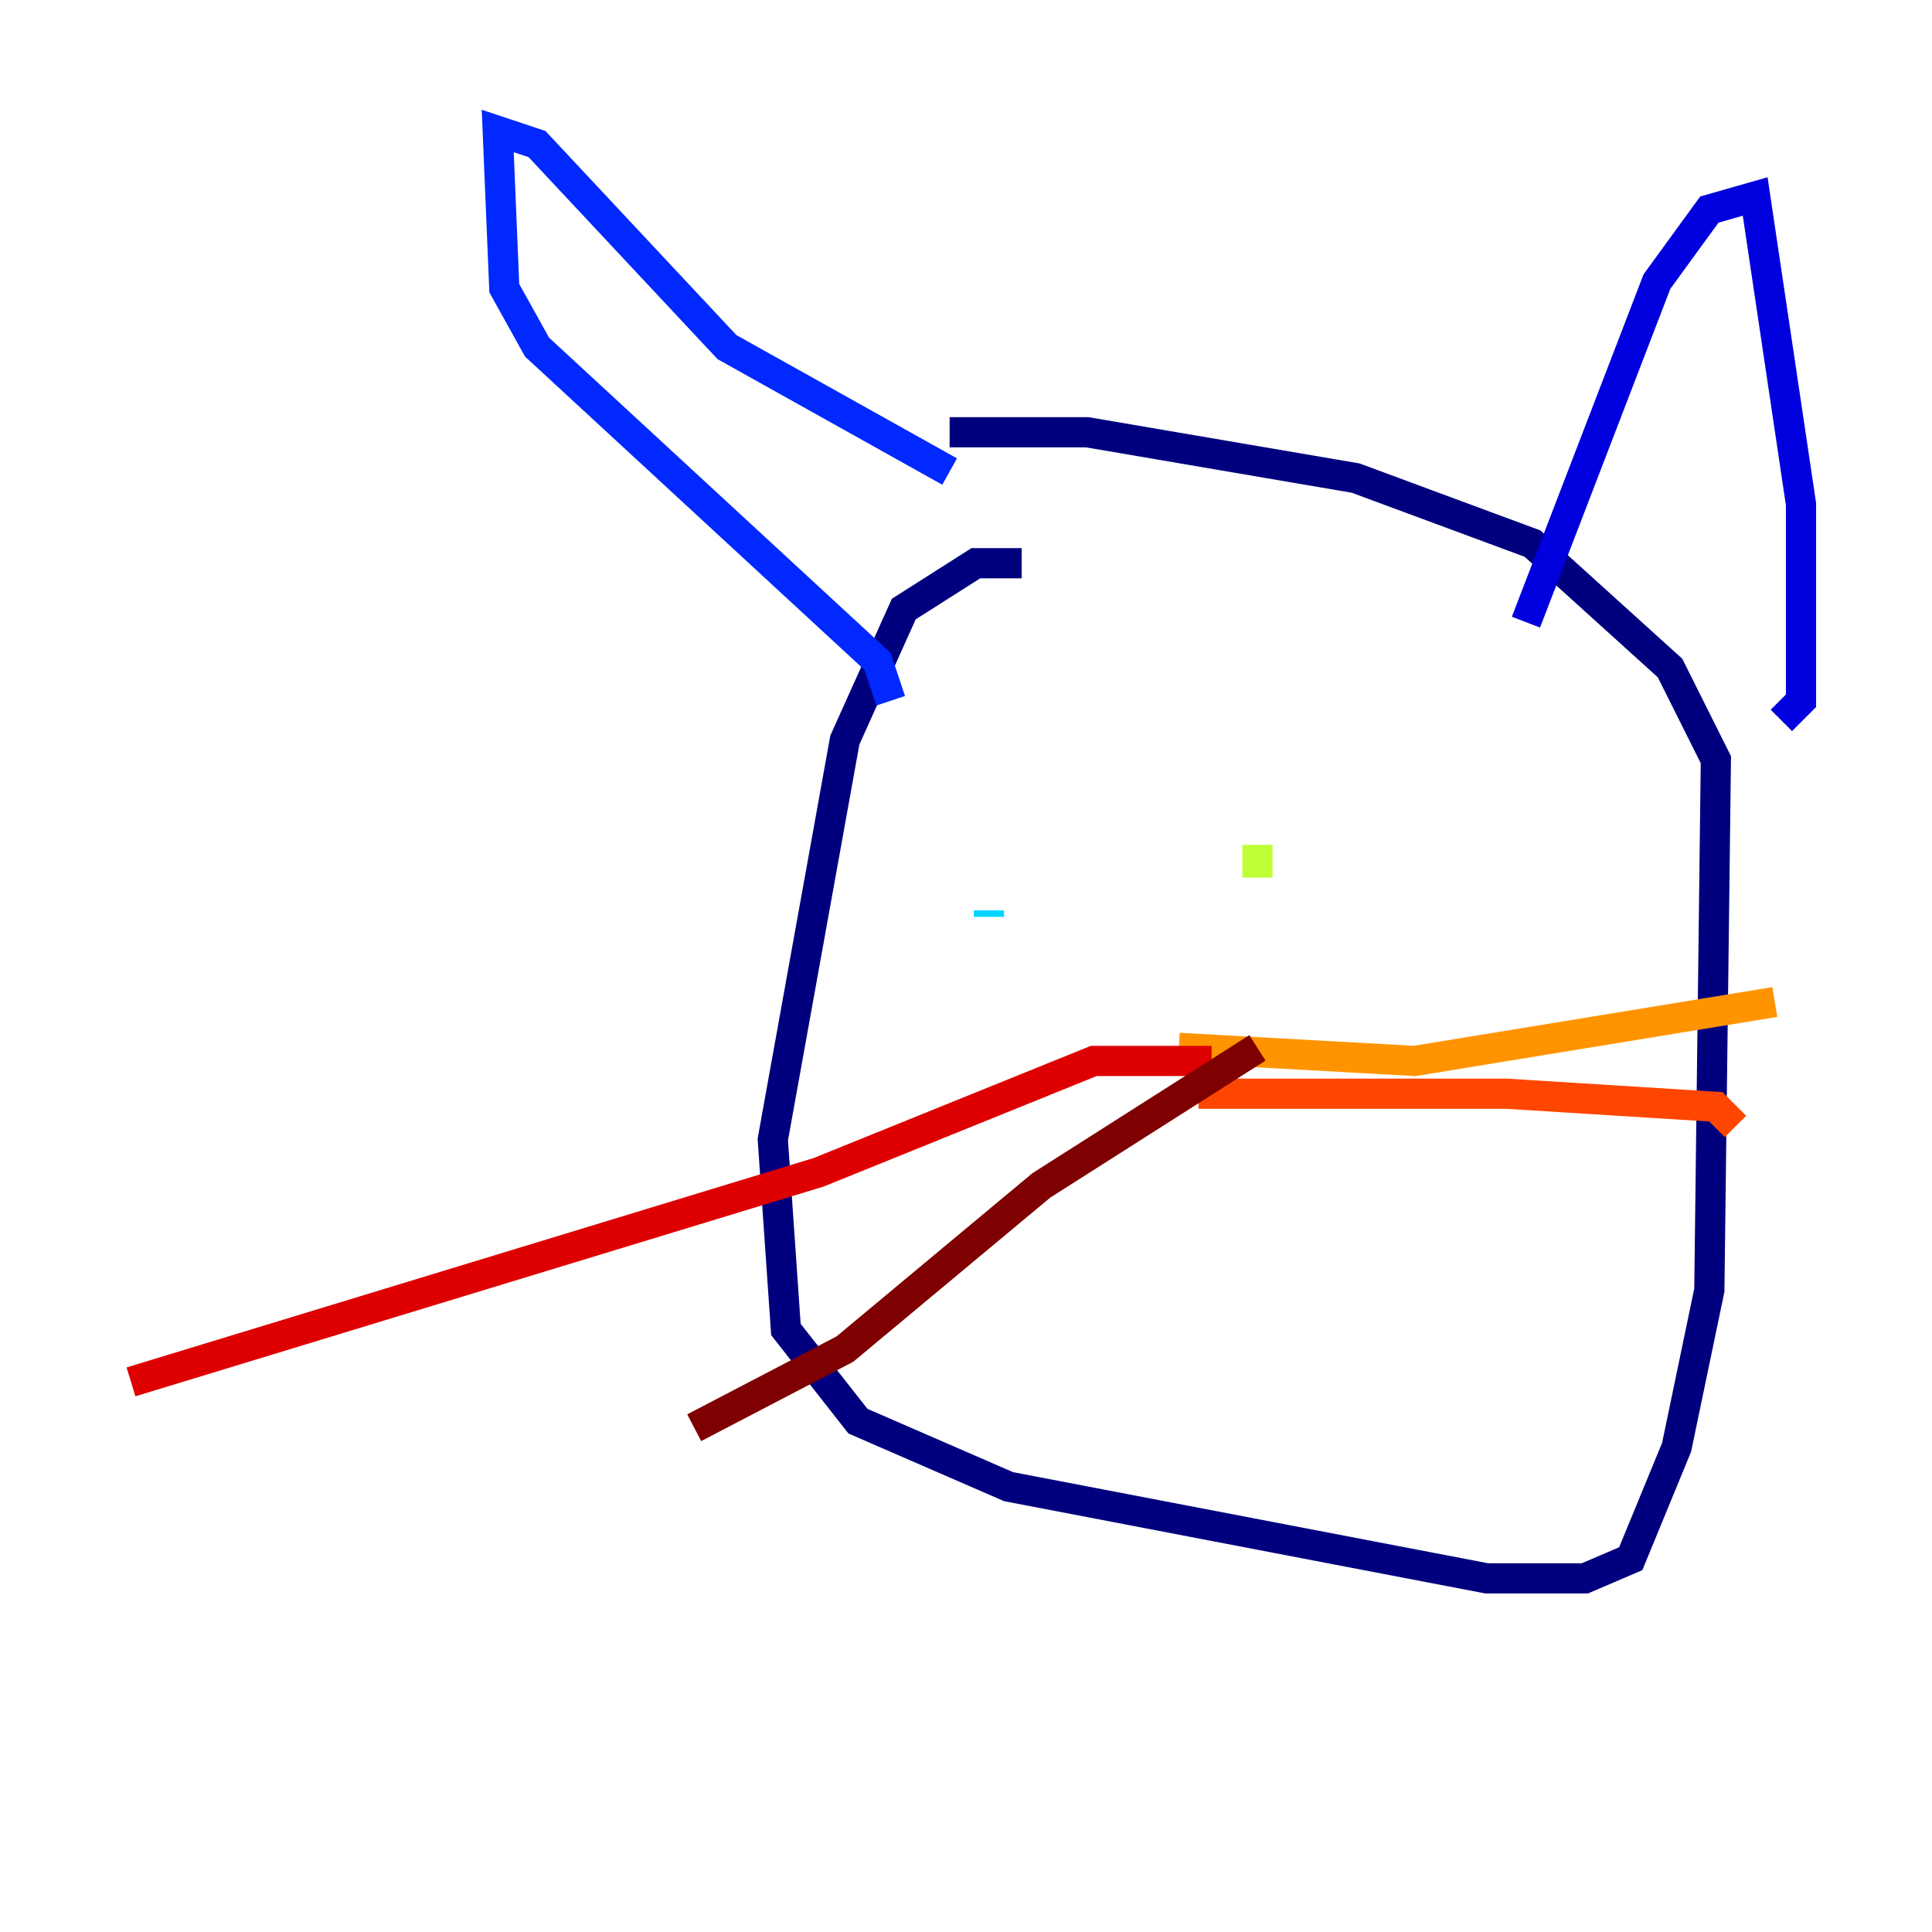 <?xml version="1.0" encoding="utf-8" ?>
<svg baseProfile="tiny" height="128" version="1.2" viewBox="0,0,128,128" width="128" xmlns="http://www.w3.org/2000/svg" xmlns:ev="http://www.w3.org/2001/xml-events" xmlns:xlink="http://www.w3.org/1999/xlink"><defs /><polyline fill="none" points="67.688,37.315 64.651,37.315 59.878,40.352 55.973,49.031 51.2,75.498 52.068,88.081 56.841,94.156 66.82,98.495 98.495,104.57 105.003,104.57 108.041,103.268 111.078,95.891 113.248,85.478 113.681,50.332 110.644,44.258 101.532,36.014 89.817,31.675 72.027,28.637 62.915,28.637" stroke="#00007f" stroke-width="2" /><polyline fill="none" points="101.098,41.22 109.776,18.658 113.248,13.885 116.285,13.017 119.322,33.41 119.322,46.427 118.02,47.729" stroke="#0000de" stroke-width="2" /><polyline fill="none" points="59.01,46.427 58.142,43.824 35.58,22.997 33.41,19.091 32.976,8.678 35.58,9.546 48.163,22.997 62.915,31.241" stroke="#0028ff" stroke-width="2" /><polyline fill="none" points="73.329,59.878 73.329,59.878" stroke="#0080ff" stroke-width="2" /><polyline fill="none" points="65.519,60.312 65.519,60.746" stroke="#00d4ff" stroke-width="2" /><polyline fill="none" points="82.441,55.539 82.441,55.539" stroke="#36ffc0" stroke-width="2" /><polyline fill="none" points="83.308,55.539 83.308,55.539" stroke="#7cff79" stroke-width="2" /><polyline fill="none" points="83.308,55.973 83.308,58.142" stroke="#c0ff36" stroke-width="2" /><polyline fill="none" points="77.668,69.424 77.668,69.424" stroke="#ffe500" stroke-width="2" /><polyline fill="none" points="78.102,69.424 93.722,70.291 117.586,66.386" stroke="#ff9400" stroke-width="2" /><polyline fill="none" points="79.403,72.461 99.797,72.461 113.681,73.329 114.983,74.63" stroke="#ff4600" stroke-width="2" /><polyline fill="none" points="80.271,70.291 72.461,70.291 54.237,77.668 8.678,91.552" stroke="#de0000" stroke-width="2" /><polyline fill="none" points="83.308,69.424 68.99,78.536 55.973,89.383 45.993,94.59" stroke="#7f0000" stroke-width="2" /></svg>
